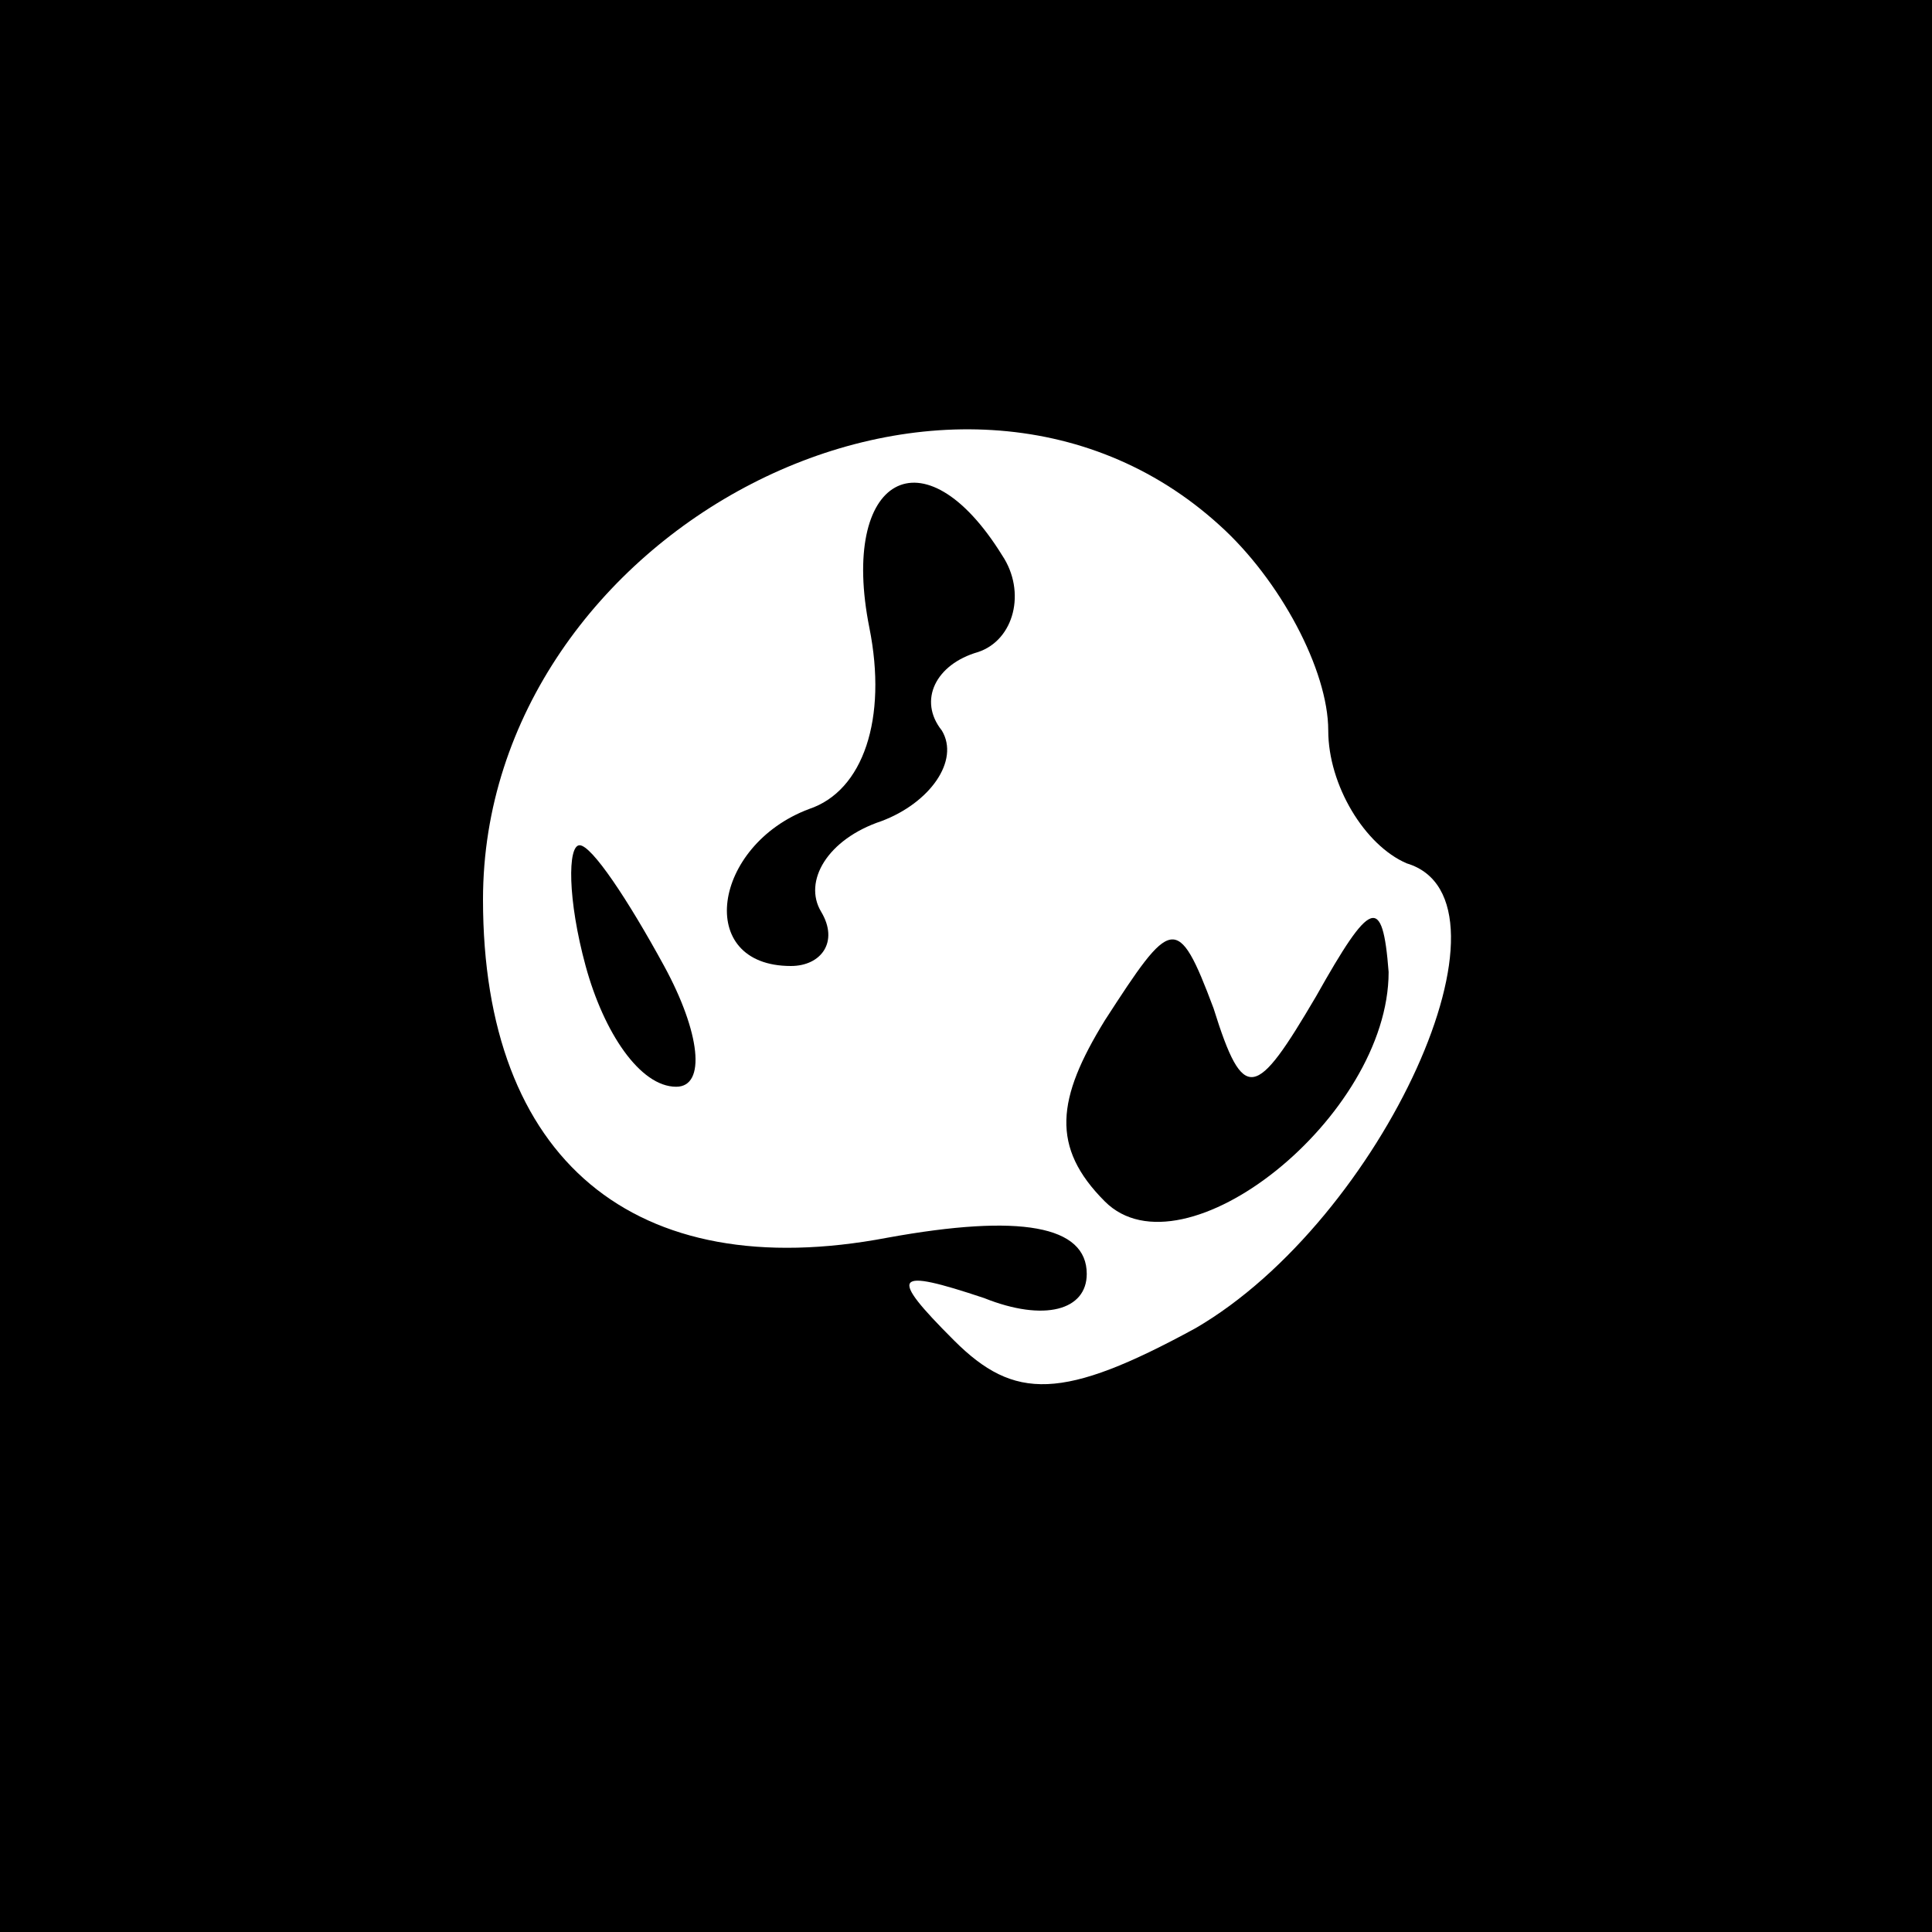 <?xml version="1.0" standalone="no"?>
<!DOCTYPE svg PUBLIC "-//W3C//DTD SVG 20010904//EN"
 "http://www.w3.org/TR/2001/REC-SVG-20010904/DTD/svg10.dtd">
<svg version="1.0" xmlns="http://www.w3.org/2000/svg"
 width="32pt" height="32pt" viewBox="0 0 32 32"
 preserveAspectRatio="xMidYMid meet">
<rect x="0" y="0" width="32" height="32" fill="#808080" stroke="none"/>
<g transform="translate(0,32) scale(0.1,-0.1)"
fill="#000000" stroke="none">
<path fill="#000000" stroke="none" d="M0 160 l0 -160 160 0 160 0 0 160 0
160 -160 0 -160 0 0 -160z"/>
<path fill="#ffffff" stroke="none" d="M202 233 c10 -9 18 -24 18 -34 0 -9 6
-19 13 -22 20 -6 -4 -59 -35 -77 -22 -12 -30 -12 -40 -2 -11 11 -10 12 5 7 10
-4 17 -2 17 4 0 8 -11 10 -33 6 -42 -8 -67 13 -67 56 0 61 78 102 122 62z"/>
<path fill="#000000" stroke="none" d="M144 216 c3 -15 -1 -27 -10 -30 -16 -6
-19 -26 -3 -26 5 0 8 4 5 9 -3 5 1 12 10 15 8 3 13 10 10 15 -4 5 -1 11 6 13
6 2 8 10 4 16 -13 21 -27 13 -22 -12z"/>
<path fill="#000000" stroke="none" d="M97 160 c3 -11 9 -20 15 -20 5 0 4 9
-2 20 -6 11 -12 20 -14 20 -2 0 -2 -9 1 -20z"/>
<path fill="#000000" stroke="none" d="M183 151 c-8 -13 -9 -21 0 -30 13 -13
47 14 47 38 -1 13 -3 12 -12 -4 -10 -17 -12 -18 -17 -2 -6 16 -7 15 -18 -2z"/>
</g>
</svg>
